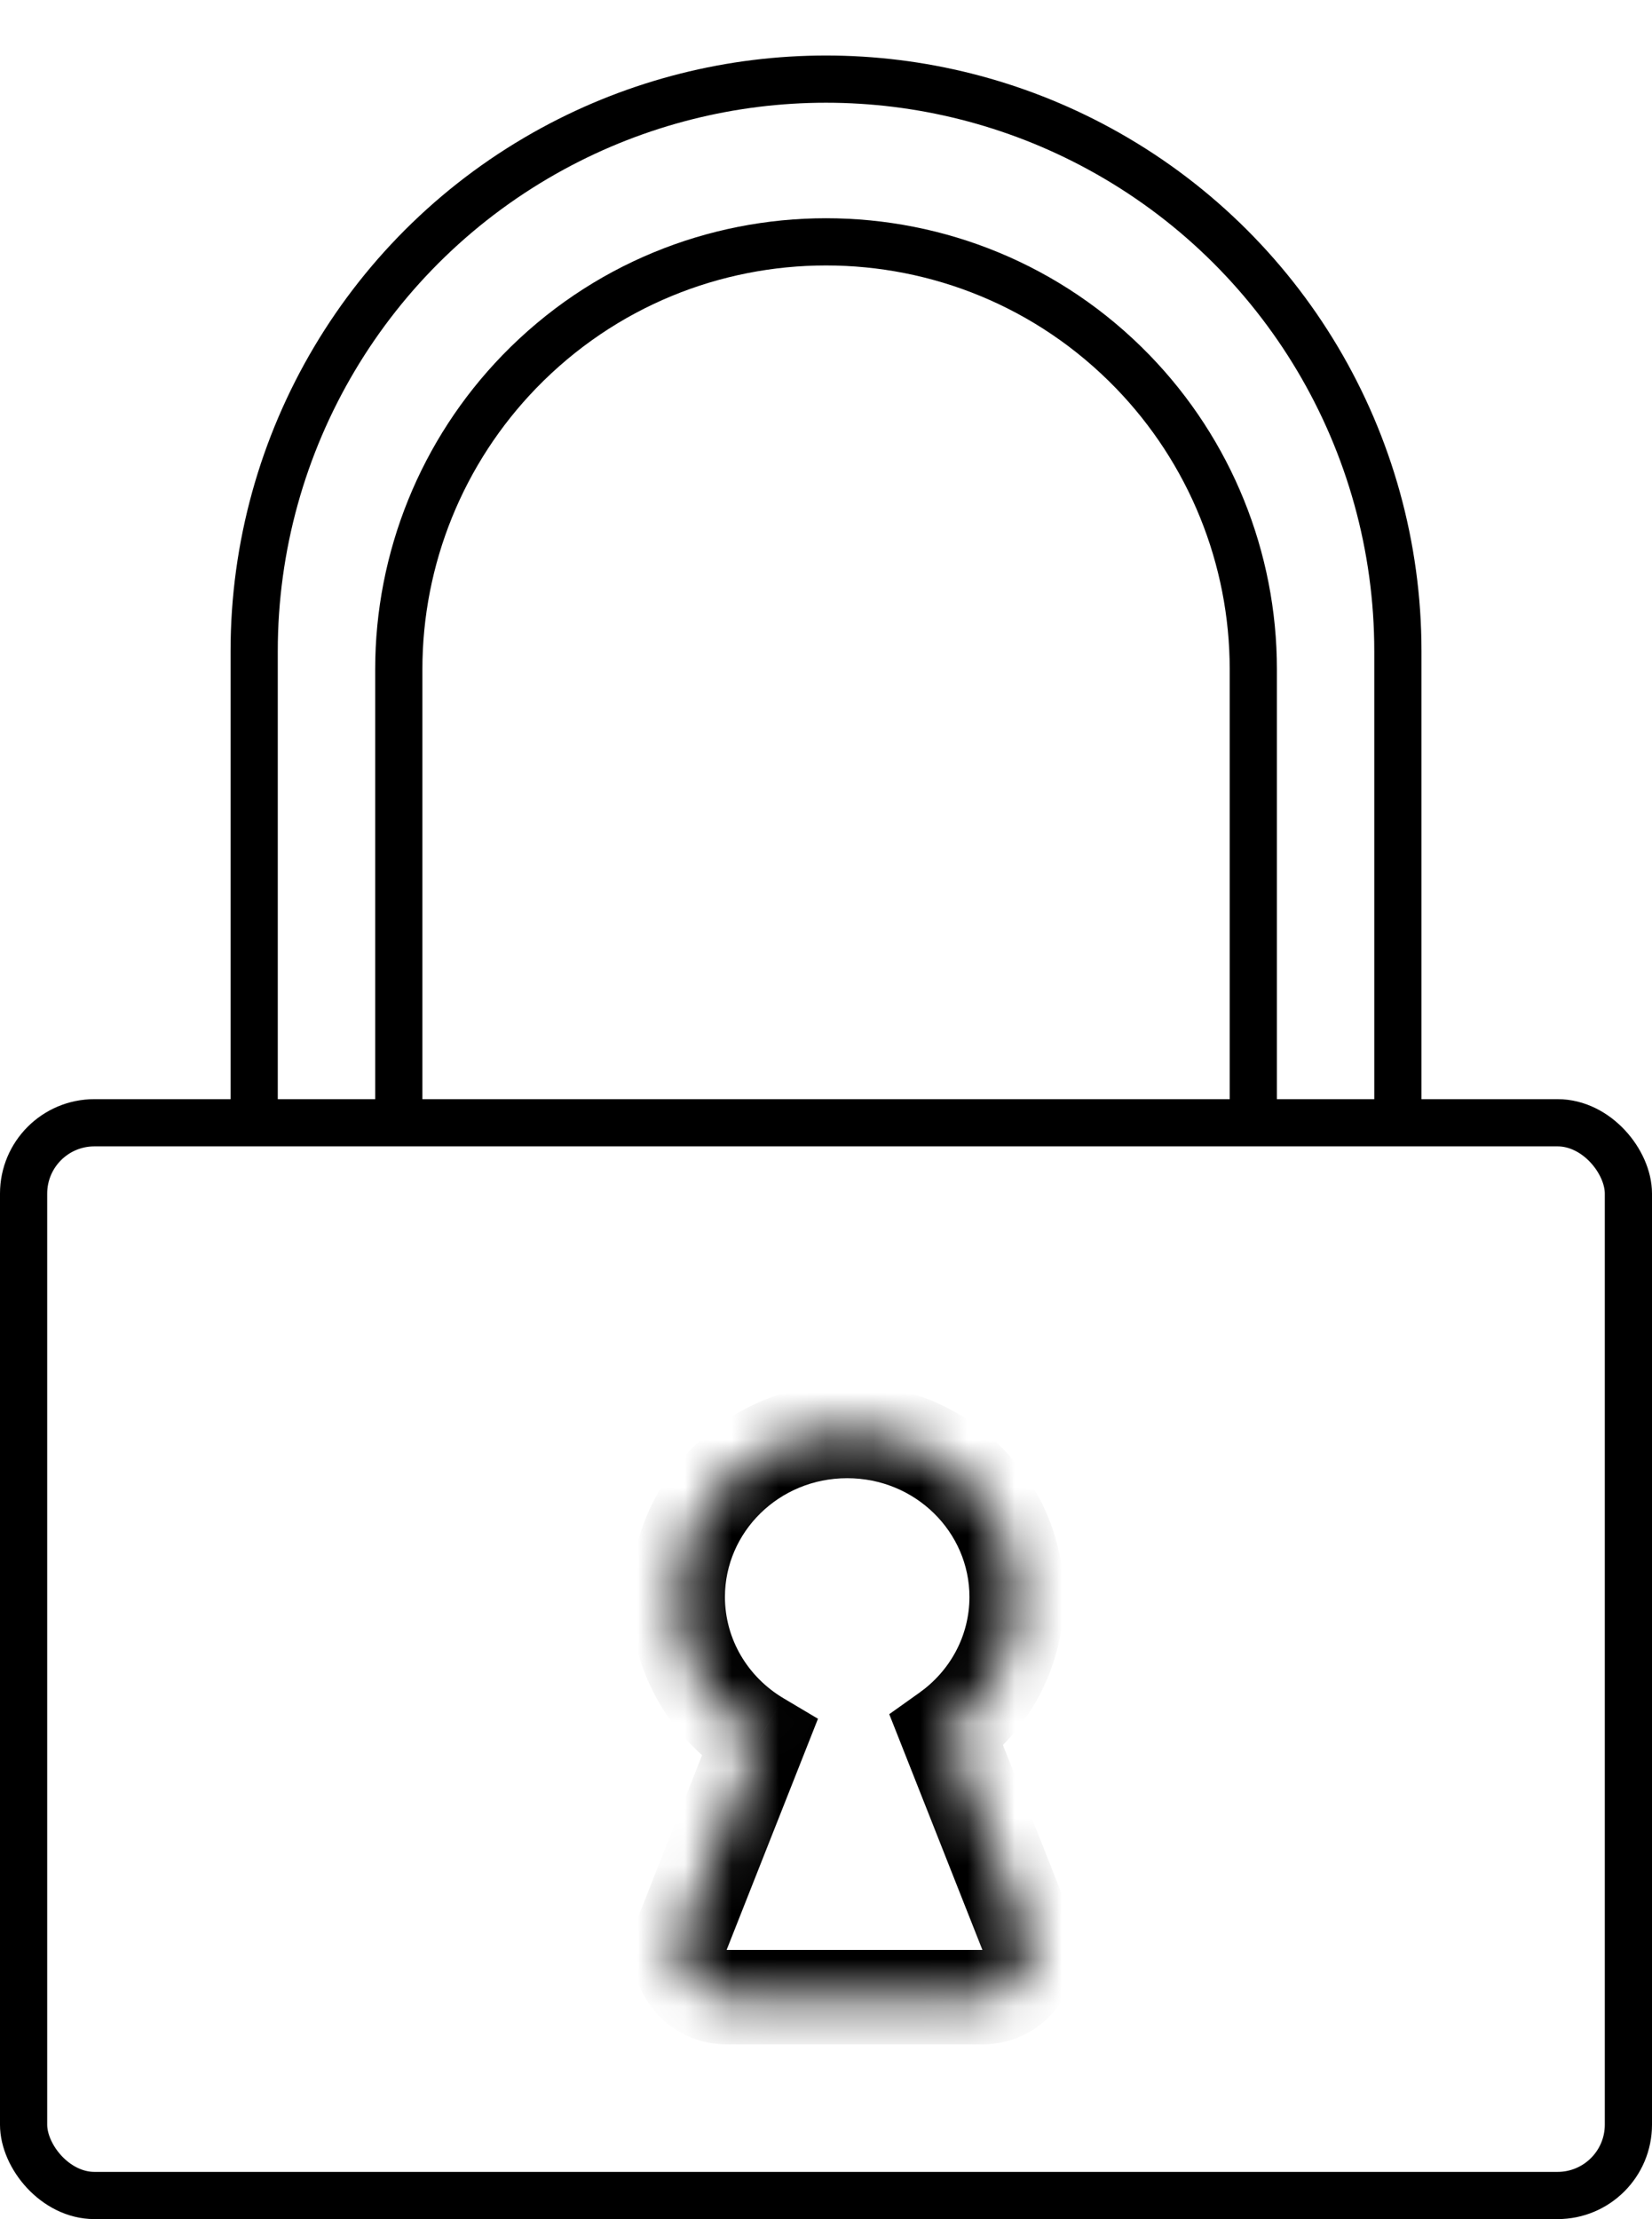 <svg width="35" height="47" viewBox="0 0 35 47" fill="none" xmlns="http://www.w3.org/2000/svg">
<rect x="0.5" y="23.78" width="34" height="22.72" rx="1.5" stroke="black"/>
<path d="M5.385 23.72V13.791C5.385 9.352 7.812 5.269 11.712 3.148V3.148C15.321 1.185 19.679 1.185 23.288 3.148V3.148C27.188 5.269 29.616 9.352 29.616 13.791V23.72" stroke="black"/>
<path d="M8.449 23.5V14.174C8.449 11.821 9.366 9.56 11.004 7.871V7.871C14.56 4.206 20.442 4.206 23.998 7.871V7.871C25.636 9.56 26.553 11.821 26.553 14.174V23.5" stroke="black"/>
<mask id="path-4-inside-1_1576_3031" fill="white">
<path fill-rule="evenodd" clip-rule="evenodd" d="M20.058 36.667C20.955 36.028 21.539 34.992 21.539 33.822C21.539 31.882 19.932 30.308 17.949 30.308C15.967 30.308 14.359 31.882 14.359 33.822C14.359 35.096 15.051 36.211 16.087 36.827L14.464 40.932C14.204 41.589 14.688 42.3 15.394 42.3H20.814C21.52 42.3 22.003 41.589 21.744 40.932L20.058 36.667Z"/>
</mask>
<path d="M20.058 36.667L19.478 35.852L18.84 36.306L19.128 37.034L20.058 36.667ZM16.087 36.827L17.017 37.195L17.33 36.403L16.598 35.968L16.087 36.827ZM14.464 40.932L15.394 41.3L14.464 40.932ZM21.744 40.932L20.814 41.3L21.744 40.932ZM20.539 33.822C20.539 34.649 20.128 35.389 19.478 35.852L20.637 37.481C21.783 36.666 22.539 35.335 22.539 33.822H20.539ZM17.949 31.308C19.4 31.308 20.539 32.454 20.539 33.822H22.539C22.539 31.309 20.464 29.308 17.949 29.308V31.308ZM15.359 33.822C15.359 32.454 16.499 31.308 17.949 31.308V29.308C15.434 29.308 13.359 31.309 13.359 33.822H15.359ZM16.598 35.968C15.847 35.521 15.359 34.722 15.359 33.822H13.359C13.359 35.469 14.255 36.901 15.575 37.686L16.598 35.968ZM15.394 41.3L17.017 37.195L15.157 36.459L13.534 40.565L15.394 41.3ZM15.394 41.3H15.394L13.534 40.565C13.015 41.877 13.982 43.3 15.394 43.3V41.3ZM20.814 41.3H15.394V43.3H20.814V41.3ZM20.814 41.3V41.3V43.3C22.226 43.3 23.193 41.877 22.674 40.565L20.814 41.3ZM19.128 37.034L20.814 41.3L22.674 40.565L20.988 36.299L19.128 37.034Z" fill="black" mask="url(#path-4-inside-1_1576_3031)"/>
</svg>

